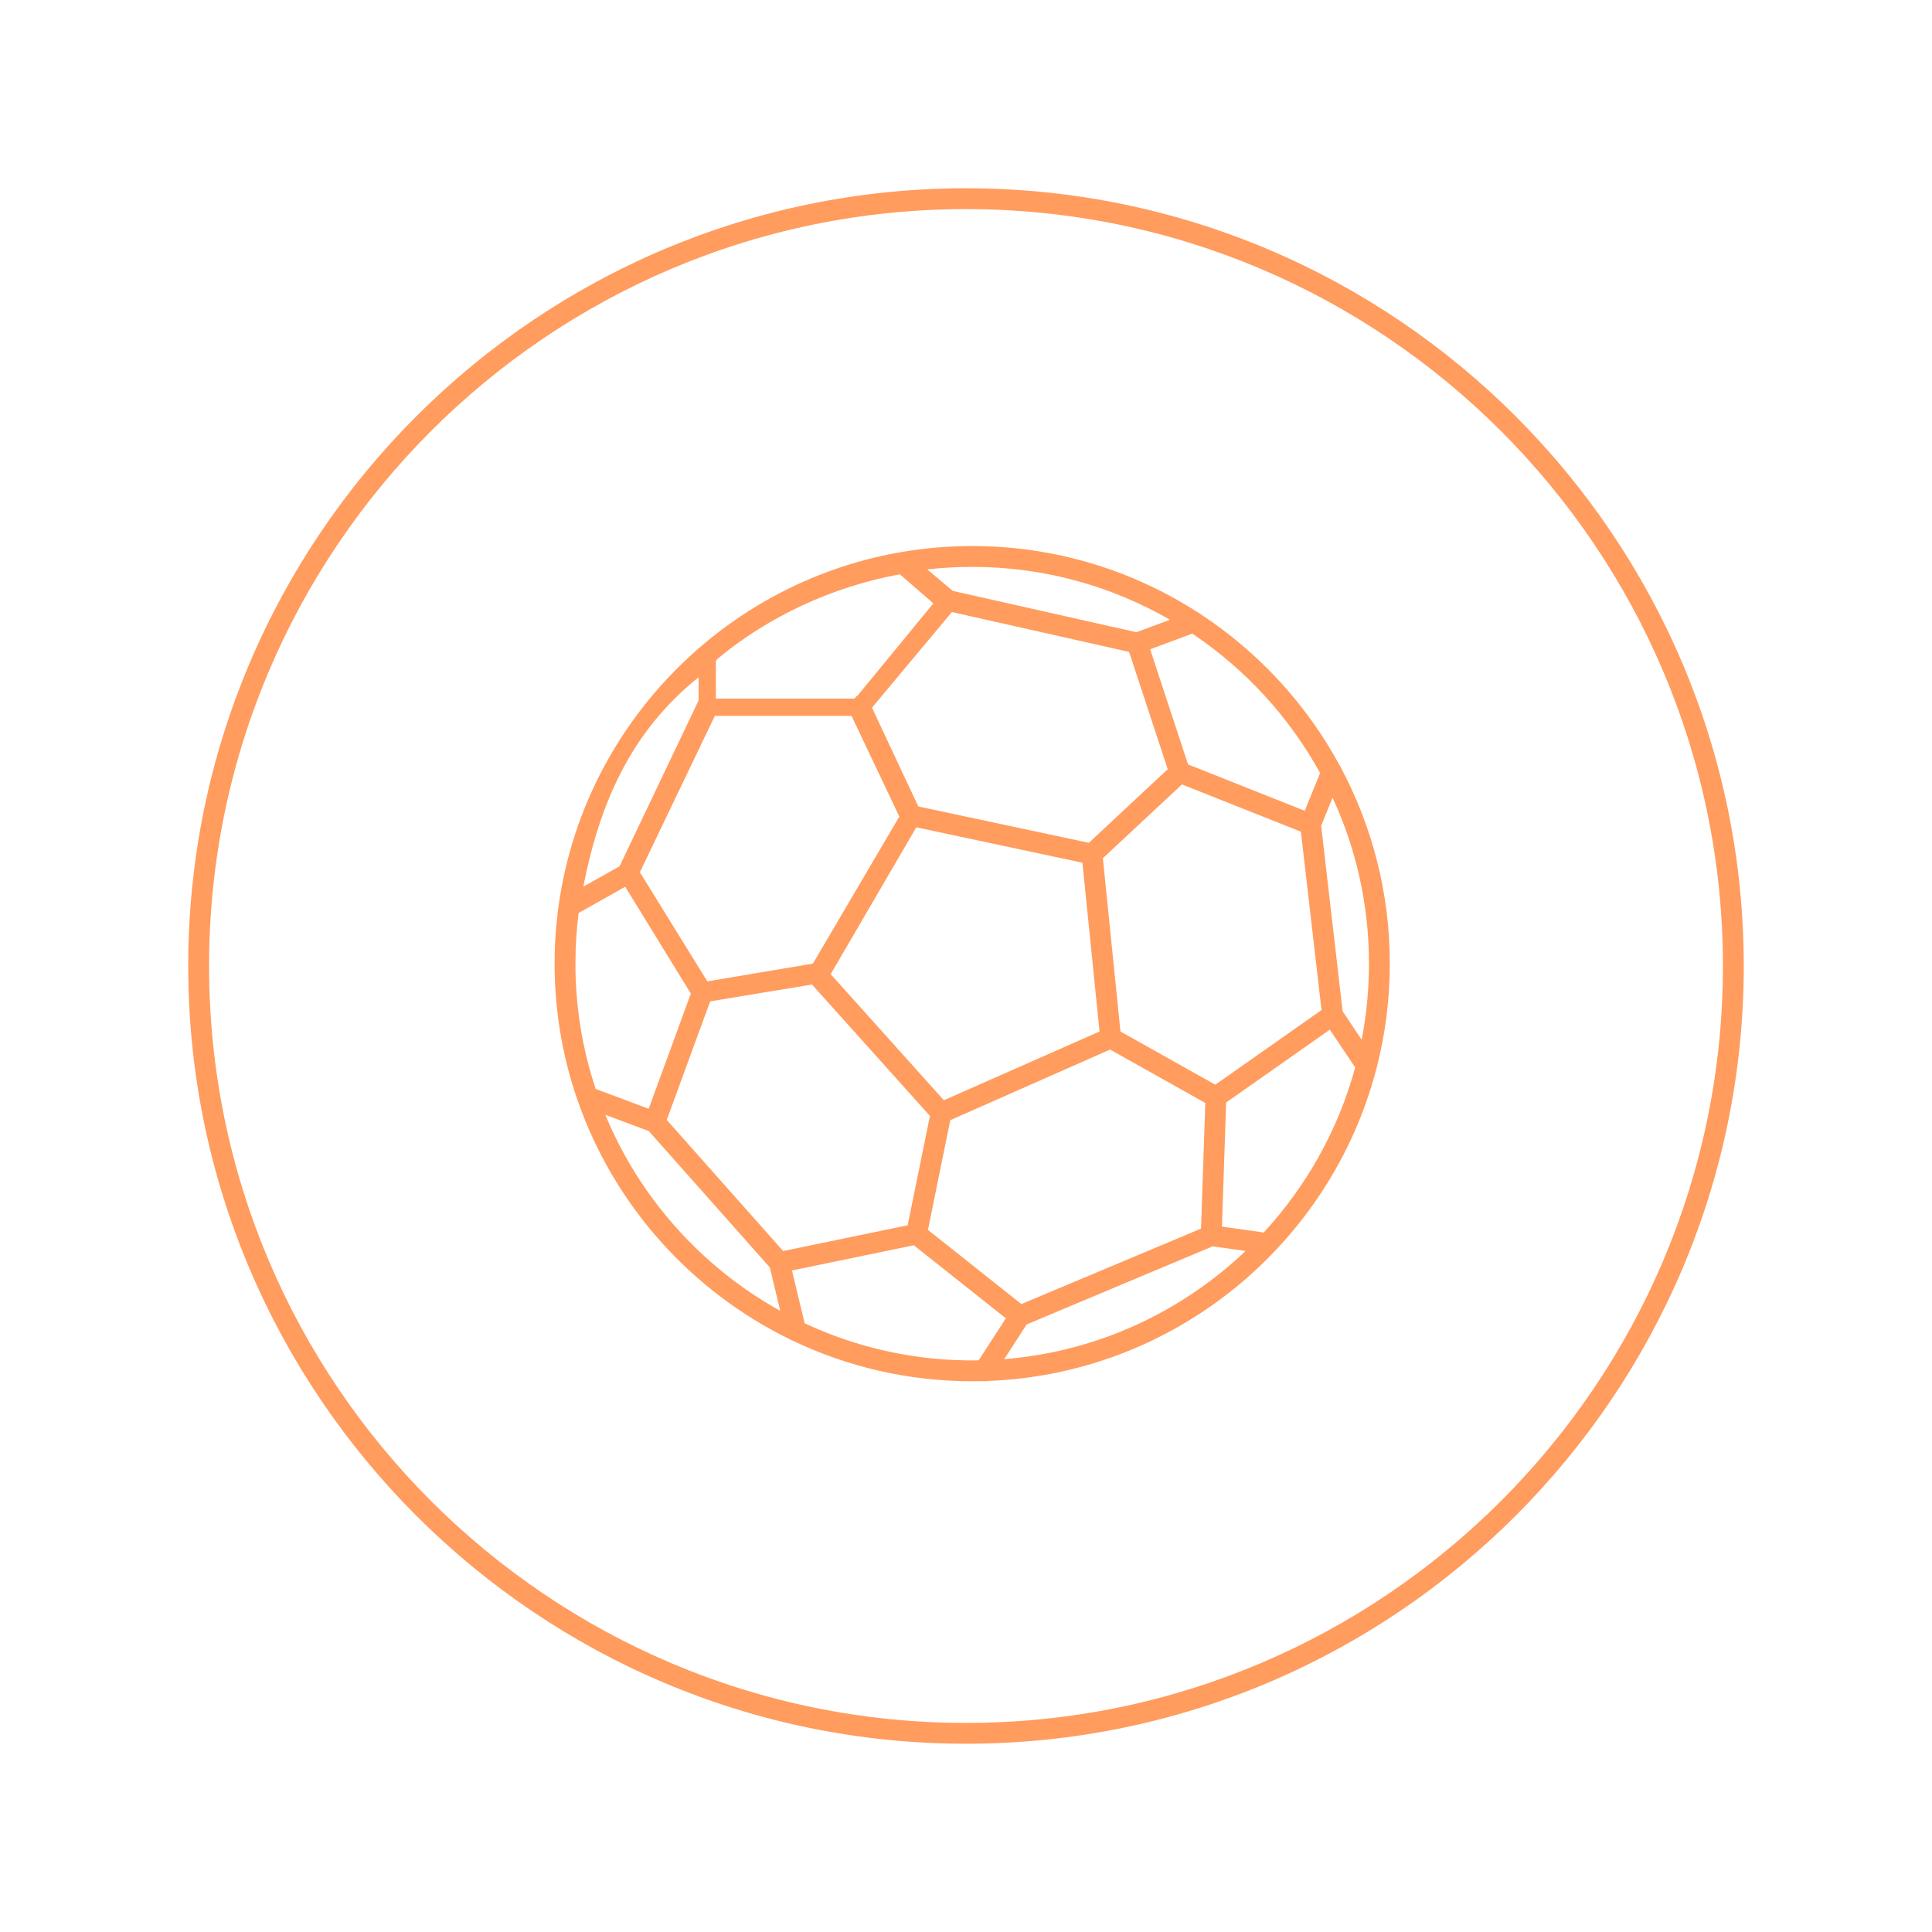 <?xml version="1.0" encoding="utf-8"?>
<!-- Generator: Adobe Illustrator 17.0.0, SVG Export Plug-In . SVG Version: 6.00 Build 0)  -->
<!DOCTYPE svg PUBLIC "-//W3C//DTD SVG 1.1//EN" "http://www.w3.org/Graphics/SVG/1.1/DTD/svg11.dtd">
<svg version="1.1" id="Layer_1" xmlns="http://www.w3.org/2000/svg" xmlns:xlink="http://www.w3.org/1999/xlink" x="0px" y="0px"
	 width="112px" height="112px" viewBox="0 0 112 112" enable-background="new 0 0 112 112" xml:space="preserve">
<path fill="#FF9C5E" d="M57.058,80.072c-0.032,0-0.064-0.002-0.095-0.007c-0.2,0.005-0.402,0.007-0.603,0.007
	c-3.722,0-7.252-0.844-10.404-2.352c-0.06-0.019-0.118-0.045-0.169-0.081c-5.706-2.782-10.162-7.74-12.281-13.787
	c-0.02-0.04-0.034-0.082-0.045-0.126c-0.849-2.466-1.31-5.113-1.31-7.863c0-11.934,8.683-21.88,20.062-23.853
	c0.013-0.002,0.026-0.004,0.038-0.006c1.335-0.229,2.709-0.349,4.109-0.349c4.816,0,9.307,1.413,13.083,3.848
	c0.062,0.027,0.119,0.064,0.169,0.11c3.367,2.212,6.152,5.238,8.072,8.798c0.036,0.048,0.065,0.102,0.084,0.157
	c1.788,3.373,2.8,7.219,2.8,11.295c0,2.073-0.262,4.087-0.755,6.008c-0.006,0.039-0.015,0.077-0.03,0.114
	c-2.651,10.138-11.726,17.706-22.595,18.073C57.145,80.067,57.101,80.072,57.058,80.072z M46.647,76.713
	c3.059,1.43,6.504,2.213,10.086,2.148l1.577-2.437l-5.335-4.235l-7.063,1.461L46.647,76.713z M59.519,76.777l-1.303,2.014
	c5.402-0.433,10.283-2.741,13.992-6.271l-1.911-0.267L59.519,76.777z M35.091,64.626c1.999,4.835,5.602,8.846,10.141,11.366
	l-0.604-2.518l-7.019-7.907L35.091,64.626z M53.794,71.299l5.415,4.299l10.416-4.373l0.248-7.286l-5.521-3.096l-9.263,4.094
	L53.794,71.299z M38.652,64.923l6.748,7.601l7.218-1.492l1.291-6.341l-6.835-7.617l-5.905,0.975L38.652,64.923z M70.837,71.11
	l2.25,0.313c0.055,0.009,0.108,0.023,0.156,0.044c2.482-2.684,4.334-5.958,5.318-9.584l-1.468-2.194l-6.012,4.224L70.837,71.11z
	 M34.533,63.129l3.072,1.148l2.444-6.678l-3.805-6.194l-2.699,1.519c-0.123,0.964-0.187,1.945-0.187,2.941
	C33.357,58.402,33.77,60.844,34.533,63.129z M48.155,56.473l6.562,7.311l9.025-3.988l-0.993-9.784l-9.63-2.052L48.155,56.473z
	 M64.954,59.798l5.499,3.083l6.157-4.326l-1.196-10.342l-6.894-2.74l-4.586,4.278L64.954,59.798z M77.833,58.627l1.104,1.647
	c0.279-1.428,0.424-2.902,0.424-4.411c0-3.432-0.756-6.692-2.11-9.62l-0.662,1.627L77.833,58.627z M37.094,50.564l3.911,6.328
	l6.119-1.03l5.011-8.524l-2.77-5.838h-7.925L37.094,50.564z M40.5,39.259c-4,3.209-5.753,7.416-6.686,12.14l2.102-1.178l4.584-9.617
	V39.259z M53.235,46.752l9.887,2.107l4.572-4.266l-2.238-6.801L55.183,35.48l-4.634,5.544L53.235,46.752z M68.873,44.314l6.765,2.69
	l0.891-2.19c-1.788-3.251-4.34-6.027-7.412-8.083l-2.441,0.91L68.873,44.314z M41.5,40.5h8.006c0.066,0,0.13-0.172,0.189-0.151
	l4.413-5.372l-1.945-1.685c-3.95,0.731-7.628,2.451-10.596,4.924c0.01,0.044-0.067,0.066-0.067,0.111V40.5z M55.233,34.255
	l10.645,2.396l1.943-0.724c-3.376-1.949-7.291-3.064-11.462-3.064c-0.882,0-1.75,0.049-2.606,0.146L55.233,34.255z"/>
<path fill="#FF9C5E" d="M56,101.086c-24.862,0-45.088-20.225-45.088-45.086c0-24.86,20.226-45.086,45.088-45.086
	c24.861,0,45.087,20.226,45.087,45.086C101.087,80.861,80.861,101.086,56,101.086z M56,12.122c-24.196,0-43.88,19.684-43.88,43.878
	c0,24.195,19.684,43.88,43.88,43.88S99.88,80.195,99.88,56C99.88,31.805,80.196,12.122,56,12.122z"/>
</svg>
